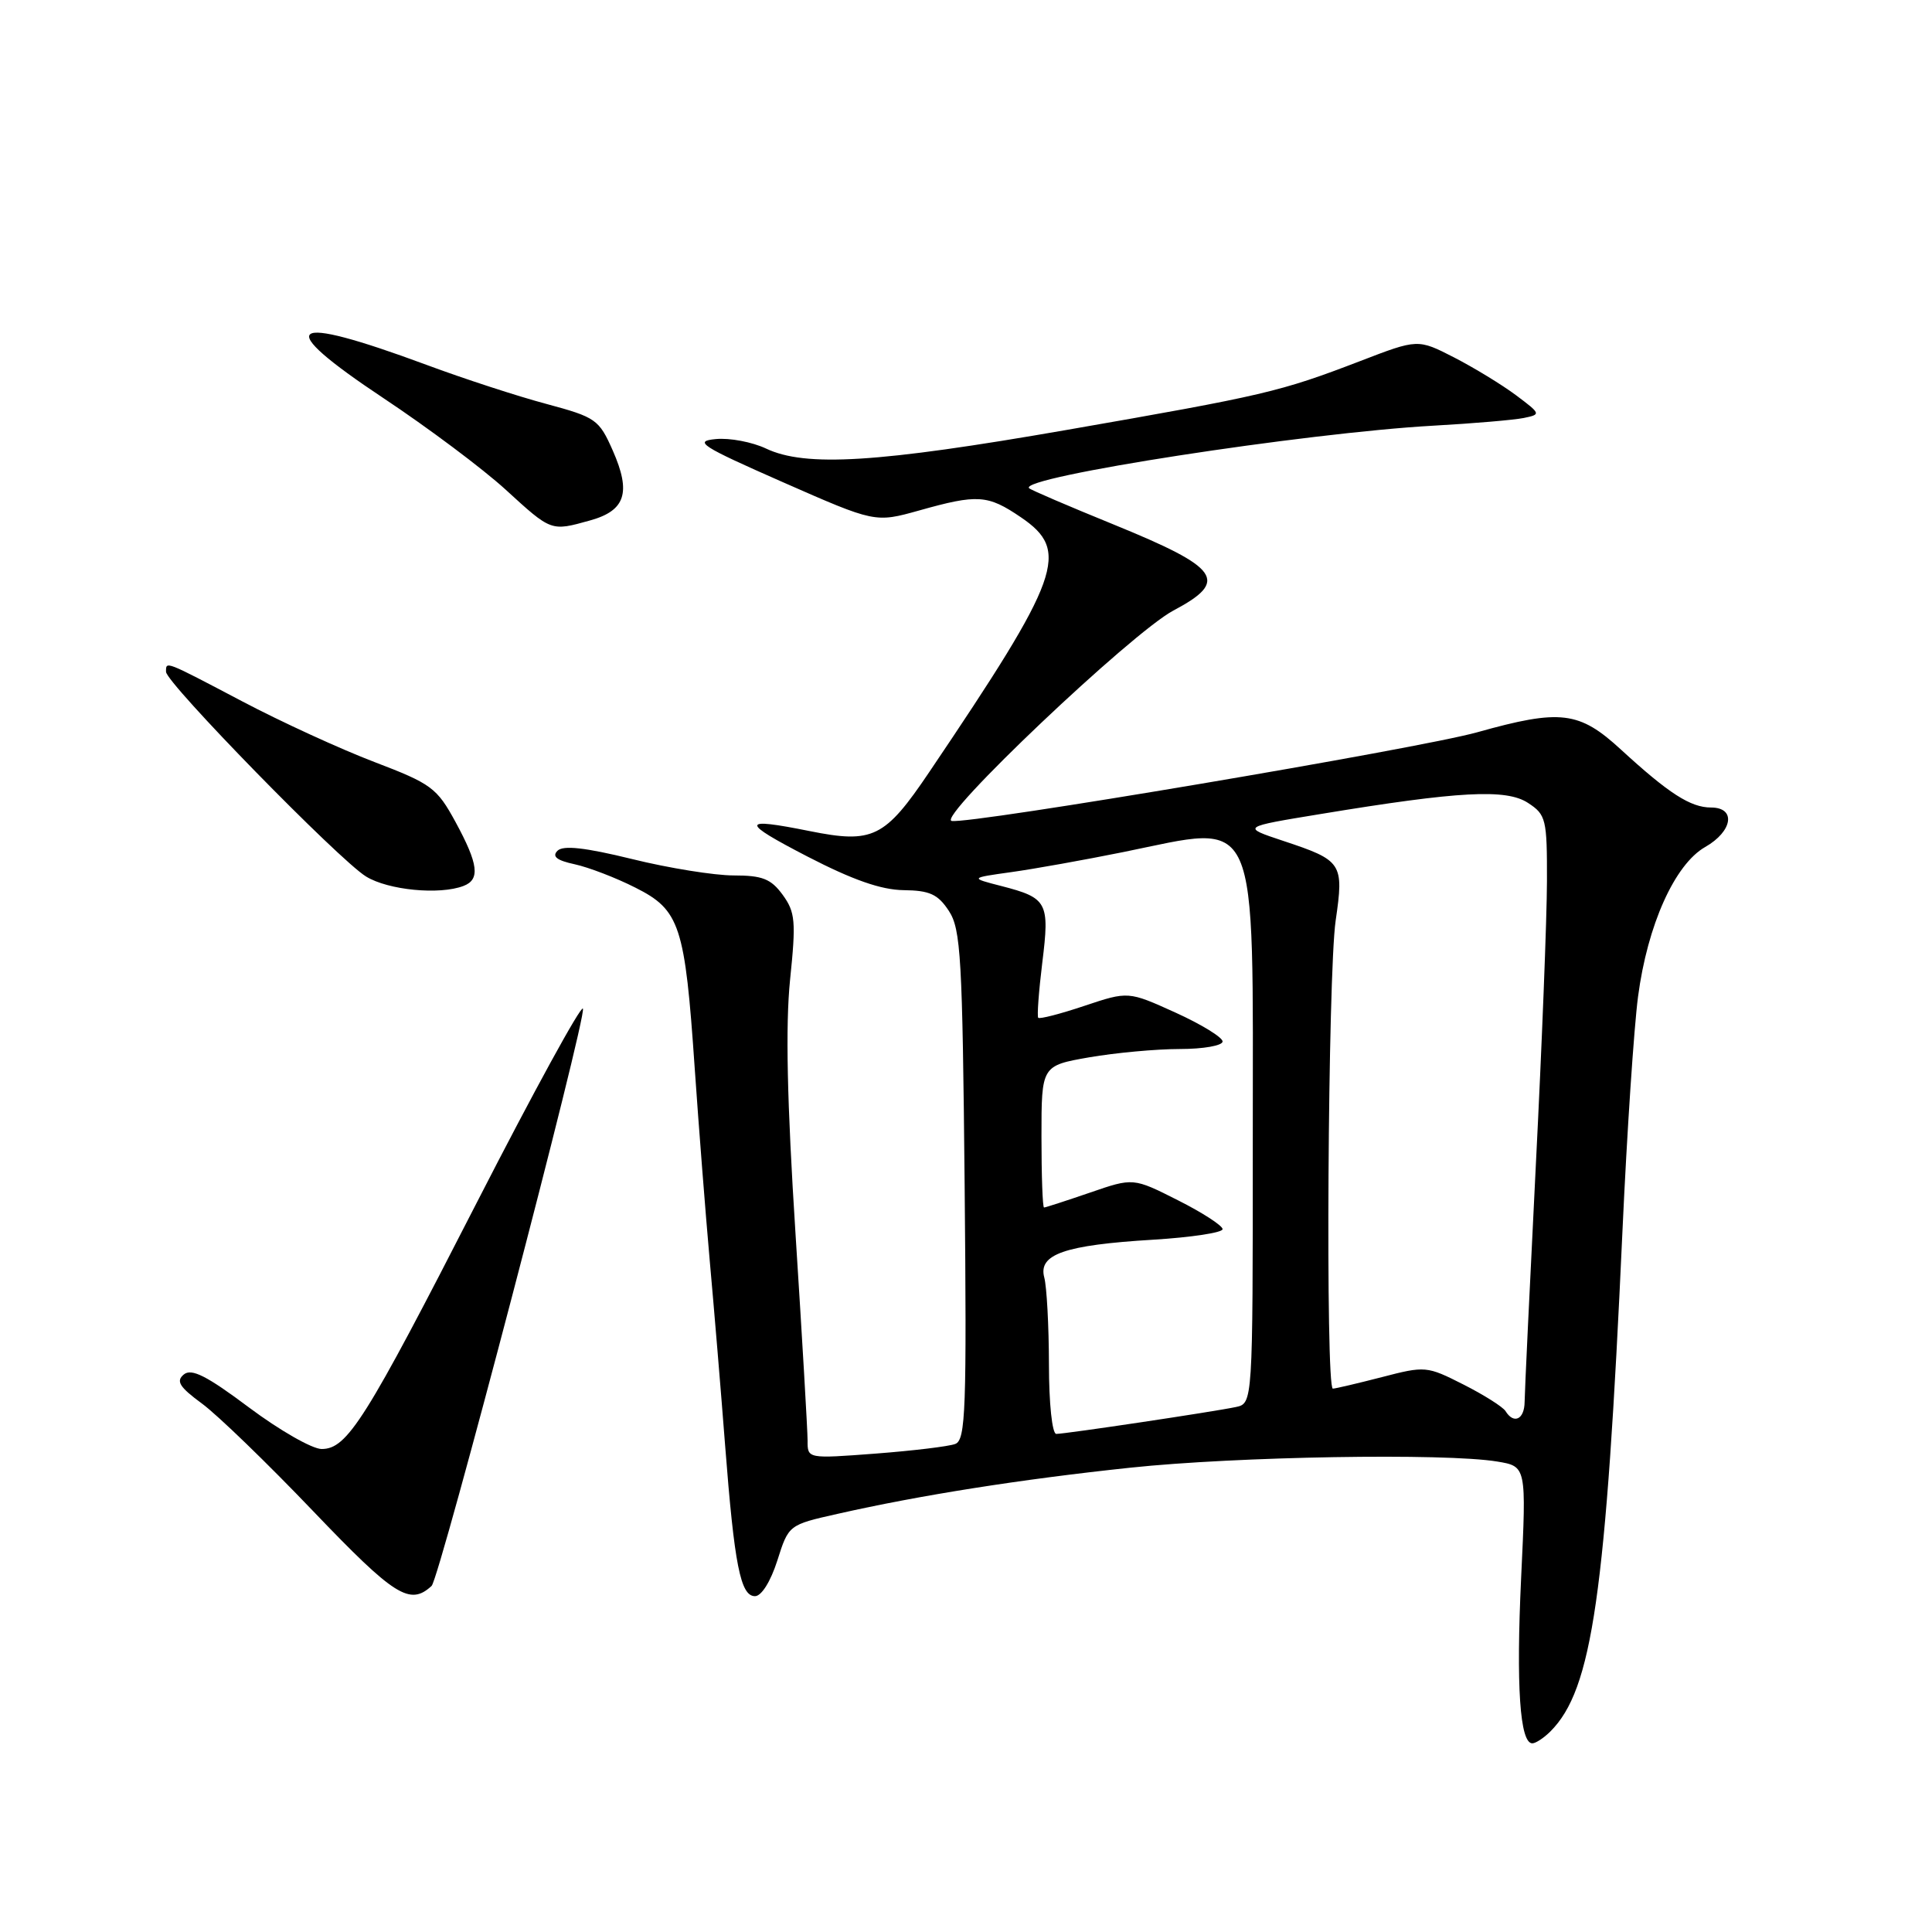 <?xml version="1.0" encoding="UTF-8" standalone="no"?>
<!DOCTYPE svg PUBLIC "-//W3C//DTD SVG 1.1//EN" "http://www.w3.org/Graphics/SVG/1.1/DTD/svg11.dtd" >
<svg xmlns="http://www.w3.org/2000/svg" xmlns:xlink="http://www.w3.org/1999/xlink" version="1.1" viewBox="0 0 256 256">
 <g >
 <path fill="currentColor"
d=" M 205.44 229.42 C 210.99 223.87 212.79 211.40 214.99 163.00 C 215.58 150.07 216.51 136.15 217.05 132.05 C 218.30 122.57 221.91 114.53 225.95 112.23 C 229.60 110.15 230.07 107.00 226.72 107.00 C 224.01 107.00 221.12 105.14 214.79 99.33 C 209.25 94.23 206.79 93.93 195.74 97.03 C 187.98 99.20 128.48 109.24 126.10 108.78 C 124.08 108.38 149.96 83.83 155.48 80.90 C 162.89 76.97 161.71 75.27 147.54 69.49 C 141.62 67.08 136.58 64.92 136.36 64.69 C 134.90 63.23 172.93 57.35 190.00 56.40 C 195.22 56.11 200.57 55.65 201.88 55.39 C 204.21 54.91 204.20 54.86 200.88 52.37 C 199.02 50.98 195.33 48.73 192.69 47.37 C 187.87 44.90 187.87 44.90 180.19 47.86 C 169.58 51.93 167.61 52.39 141.33 56.97 C 116.28 61.33 106.74 61.92 101.49 59.43 C 99.67 58.57 96.68 58.00 94.84 58.18 C 91.87 58.46 92.85 59.10 103.73 63.89 C 115.96 69.27 115.96 69.27 121.80 67.64 C 129.54 65.46 130.88 65.55 135.27 68.54 C 141.84 73.00 140.64 76.36 123.14 102.29 C 117.24 111.04 115.67 111.81 107.27 110.12 C 98.10 108.28 98.06 108.87 107.00 113.50 C 112.98 116.59 116.75 117.91 119.73 117.95 C 123.19 117.99 124.28 118.49 125.73 120.70 C 127.32 123.13 127.53 126.86 127.82 157.07 C 128.10 186.79 127.96 190.80 126.58 191.33 C 125.73 191.66 120.97 192.23 116.01 192.61 C 107.00 193.29 107.00 193.29 107.01 190.89 C 107.01 189.58 106.29 177.25 105.41 163.49 C 104.29 146.02 104.07 135.87 104.69 129.81 C 105.49 122.07 105.38 120.87 103.71 118.57 C 102.16 116.45 101.02 116.00 97.21 116.00 C 94.67 116.00 88.62 115.03 83.76 113.83 C 77.52 112.30 74.62 111.98 73.87 112.73 C 73.11 113.49 73.78 114.01 76.15 114.52 C 77.99 114.92 81.62 116.31 84.20 117.62 C 90.09 120.58 90.76 122.61 92.05 141.50 C 92.58 149.20 93.48 160.68 94.04 167.00 C 94.61 173.32 95.53 184.35 96.08 191.50 C 97.31 207.39 98.12 211.50 100.04 211.50 C 100.90 211.50 102.11 209.56 103.00 206.78 C 104.50 202.05 104.50 202.05 111.00 200.59 C 121.91 198.12 135.30 196.01 149.74 194.48 C 163.85 192.98 191.46 192.52 198.38 193.66 C 202.26 194.30 202.26 194.30 201.56 209.03 C 200.88 223.40 201.39 231.00 203.04 231.00 C 203.49 231.00 204.57 230.29 205.44 229.42 Z  M 57.19 210.14 C 58.25 209.17 77.79 134.62 77.24 133.65 C 76.98 133.19 70.70 144.67 63.28 159.15 C 48.40 188.22 46.02 192.00 42.62 192.00 C 41.37 192.00 37.05 189.53 33.01 186.51 C 27.38 182.29 25.37 181.28 24.35 182.13 C 23.29 183.01 23.78 183.79 26.76 185.98 C 28.82 187.49 35.45 193.91 41.50 200.24 C 52.28 211.51 54.31 212.80 57.19 210.14 Z  M 61.42 117.39 C 63.65 116.54 63.39 114.50 60.36 108.92 C 57.89 104.39 57.18 103.86 49.61 100.97 C 45.15 99.27 37.27 95.66 32.11 92.94 C 21.73 87.48 22.00 87.59 22.00 89.02 C 22.00 90.47 44.92 113.94 48.50 116.14 C 51.43 117.95 58.25 118.61 61.42 117.39 Z  M 78.19 68.96 C 82.88 67.66 83.65 65.27 81.20 59.71 C 79.37 55.57 78.96 55.29 72.39 53.52 C 68.60 52.51 61.45 50.18 56.50 48.34 C 37.89 41.45 36.00 42.91 50.80 52.75 C 56.69 56.66 63.98 62.12 67.00 64.88 C 73.09 70.45 72.99 70.41 78.19 68.96 Z  M 138.99 180.75 C 138.98 175.66 138.70 170.50 138.37 169.27 C 137.55 166.20 141.05 164.98 152.75 164.27 C 157.84 163.96 162.00 163.33 162.00 162.87 C 162.00 162.41 159.34 160.68 156.08 159.04 C 150.16 156.05 150.16 156.05 144.42 158.03 C 141.27 159.11 138.53 160.00 138.34 160.00 C 138.15 160.00 138.00 155.77 138.00 150.60 C 138.00 141.21 138.00 141.21 144.33 140.10 C 147.81 139.50 153.21 139.00 156.33 139.00 C 159.45 139.00 162.00 138.55 162.00 138.00 C 162.00 137.46 159.19 135.73 155.75 134.17 C 149.50 131.34 149.50 131.34 143.69 133.28 C 140.50 134.35 137.75 135.06 137.57 134.86 C 137.40 134.66 137.64 131.37 138.11 127.54 C 139.10 119.56 138.79 118.98 132.71 117.41 C 128.50 116.33 128.50 116.33 134.00 115.56 C 137.03 115.14 143.71 113.94 148.86 112.90 C 167.10 109.20 166.00 106.73 166.00 151.43 C 166.00 185.96 166.00 185.96 163.75 186.44 C 160.77 187.07 141.19 190.00 139.96 190.00 C 139.42 190.00 138.99 185.98 138.99 180.75 Z  M 199.49 186.98 C 199.14 186.42 196.63 184.83 193.92 183.46 C 189.07 181.00 188.85 180.98 183.09 182.48 C 179.86 183.31 176.94 184.00 176.61 184.00 C 175.62 184.00 175.95 129.09 176.98 122.00 C 178.09 114.35 177.87 114.02 170.00 111.41 C 164.50 109.58 164.50 109.58 175.00 107.86 C 193.36 104.83 199.59 104.50 202.47 106.39 C 204.86 107.95 205.00 108.53 204.98 116.77 C 204.97 121.57 204.31 138.55 203.50 154.50 C 202.70 170.45 202.03 184.51 202.02 185.75 C 202.00 188.08 200.59 188.76 199.49 186.98 Z "/>
</g>
</svg>